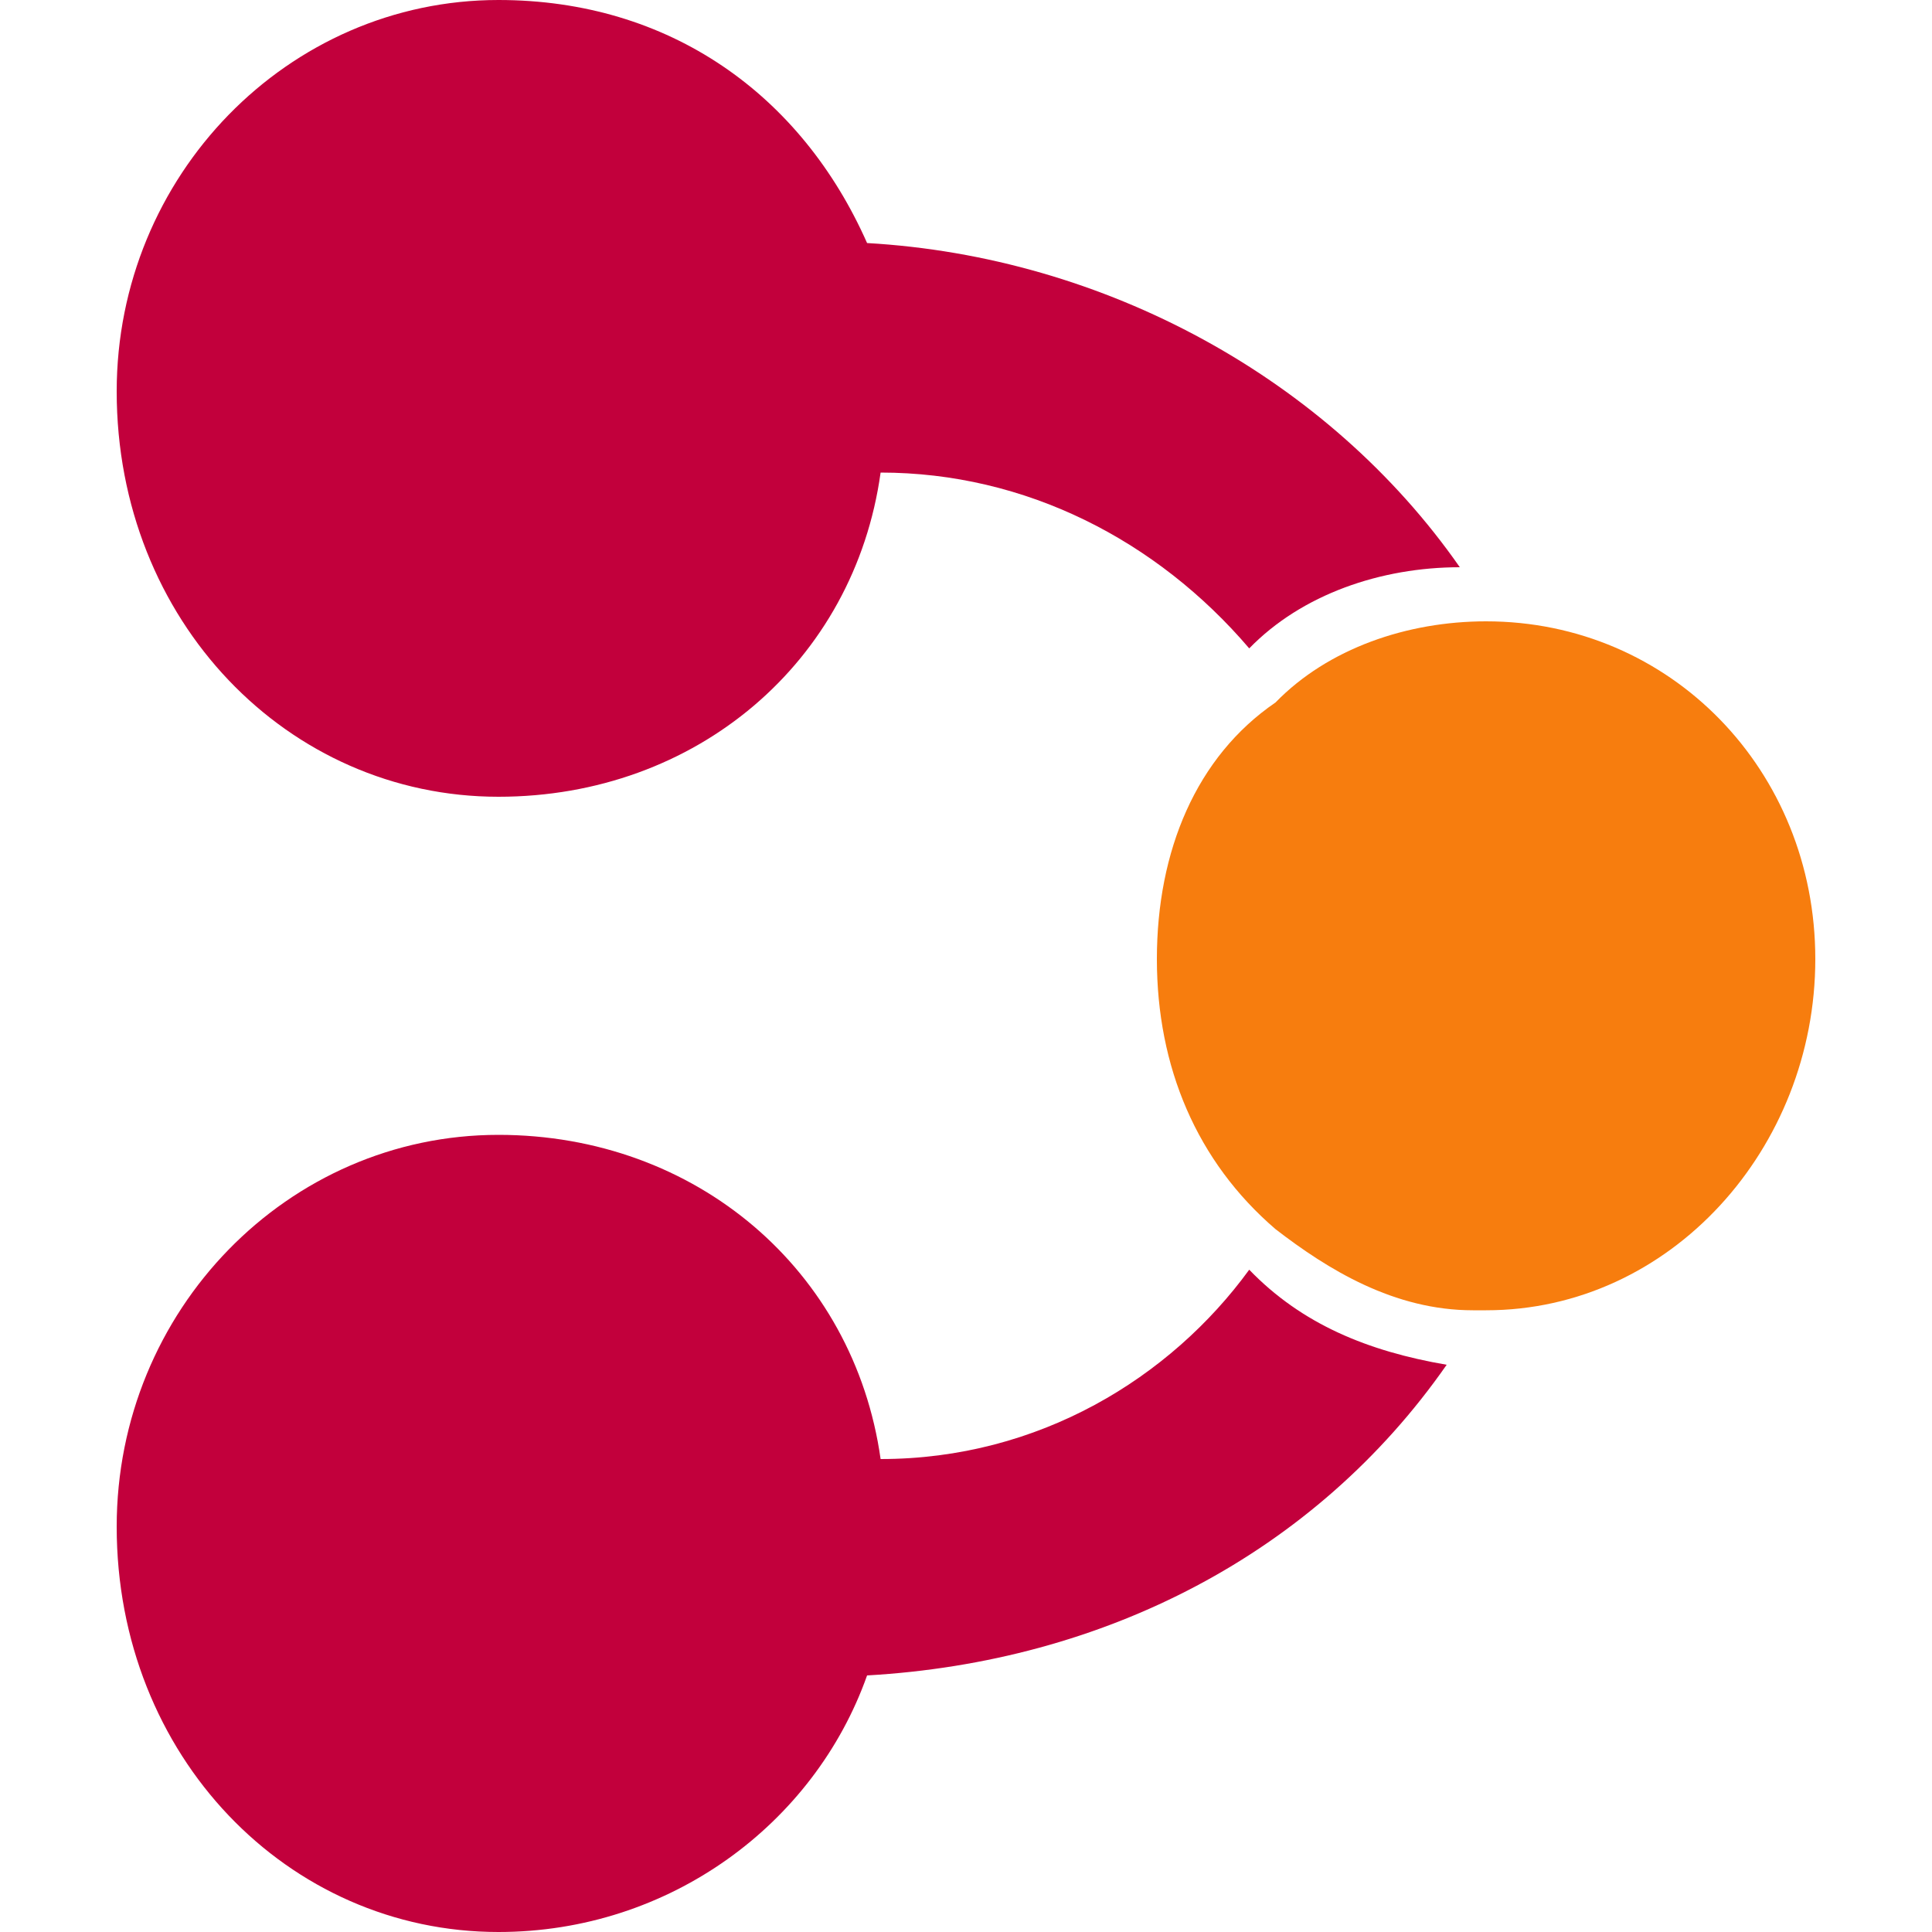 <?xml version="1.0" encoding="utf-8"?>
<!-- Generator: Adobe Illustrator 25.2.0, SVG Export Plug-In . SVG Version: 6.00 Build 0)  -->
<svg version="1.1" id="Layer_1" xmlns="http://www.w3.org/2000/svg" xmlns:xlink="http://www.w3.org/1999/xlink" x="0px" y="0px"
	 viewBox="0 0 500 500" style="enable-background:new 0 0 500 500;" xml:space="preserve">
<style type="text/css">
	.st0{fill-rule:evenodd;clip-rule:evenodd;fill:#C2003C;}
	.st1{fill-rule:evenodd;clip-rule:evenodd;fill:#F77D0E;}
</style>
<g>
	<path class="st0" d="M374.4,353.2c-34.1,48.9-88.6,76.9-150,80.4C210.8,472,173.3,500,129,500c-54.5,0-98.8-45.5-98.8-104.9
		c0-56,44.3-101.4,98.8-101.4c51.1,0,92,35,98.9,83.9c40.9,0,75-21,95.4-49C336.9,342.7,354,349.7,374.4,353.2z"/>
	<path class="st0" d="M377.8,146.8c-20.4,0-40.9,7-54.5,21c-23.9-28-57.9-45.5-95.4-45.5c-6.8,49-47.7,83.9-98.9,83.9
		c-54.5,0-98.8-45.5-98.8-104.9C30.2,45.5,74.5,0,129,0c44.3,0,78.4,24.5,95.4,62.9C285.8,66.4,343.7,97.9,377.8,146.8z"/>
	<path class="st1" d="M469.8,248.2c0,49-37.5,90.9-85.2,90.9h-3.4c-20.4,0-37.5-10.5-51.1-21c-20.4-17.5-30.7-42-30.7-69.9
		c0-28,10.2-52.4,30.7-66.4c13.6-14,34.1-21,54.5-21C432.3,160.8,469.8,199.3,469.8,248.2z"/>
</g>
</svg>
